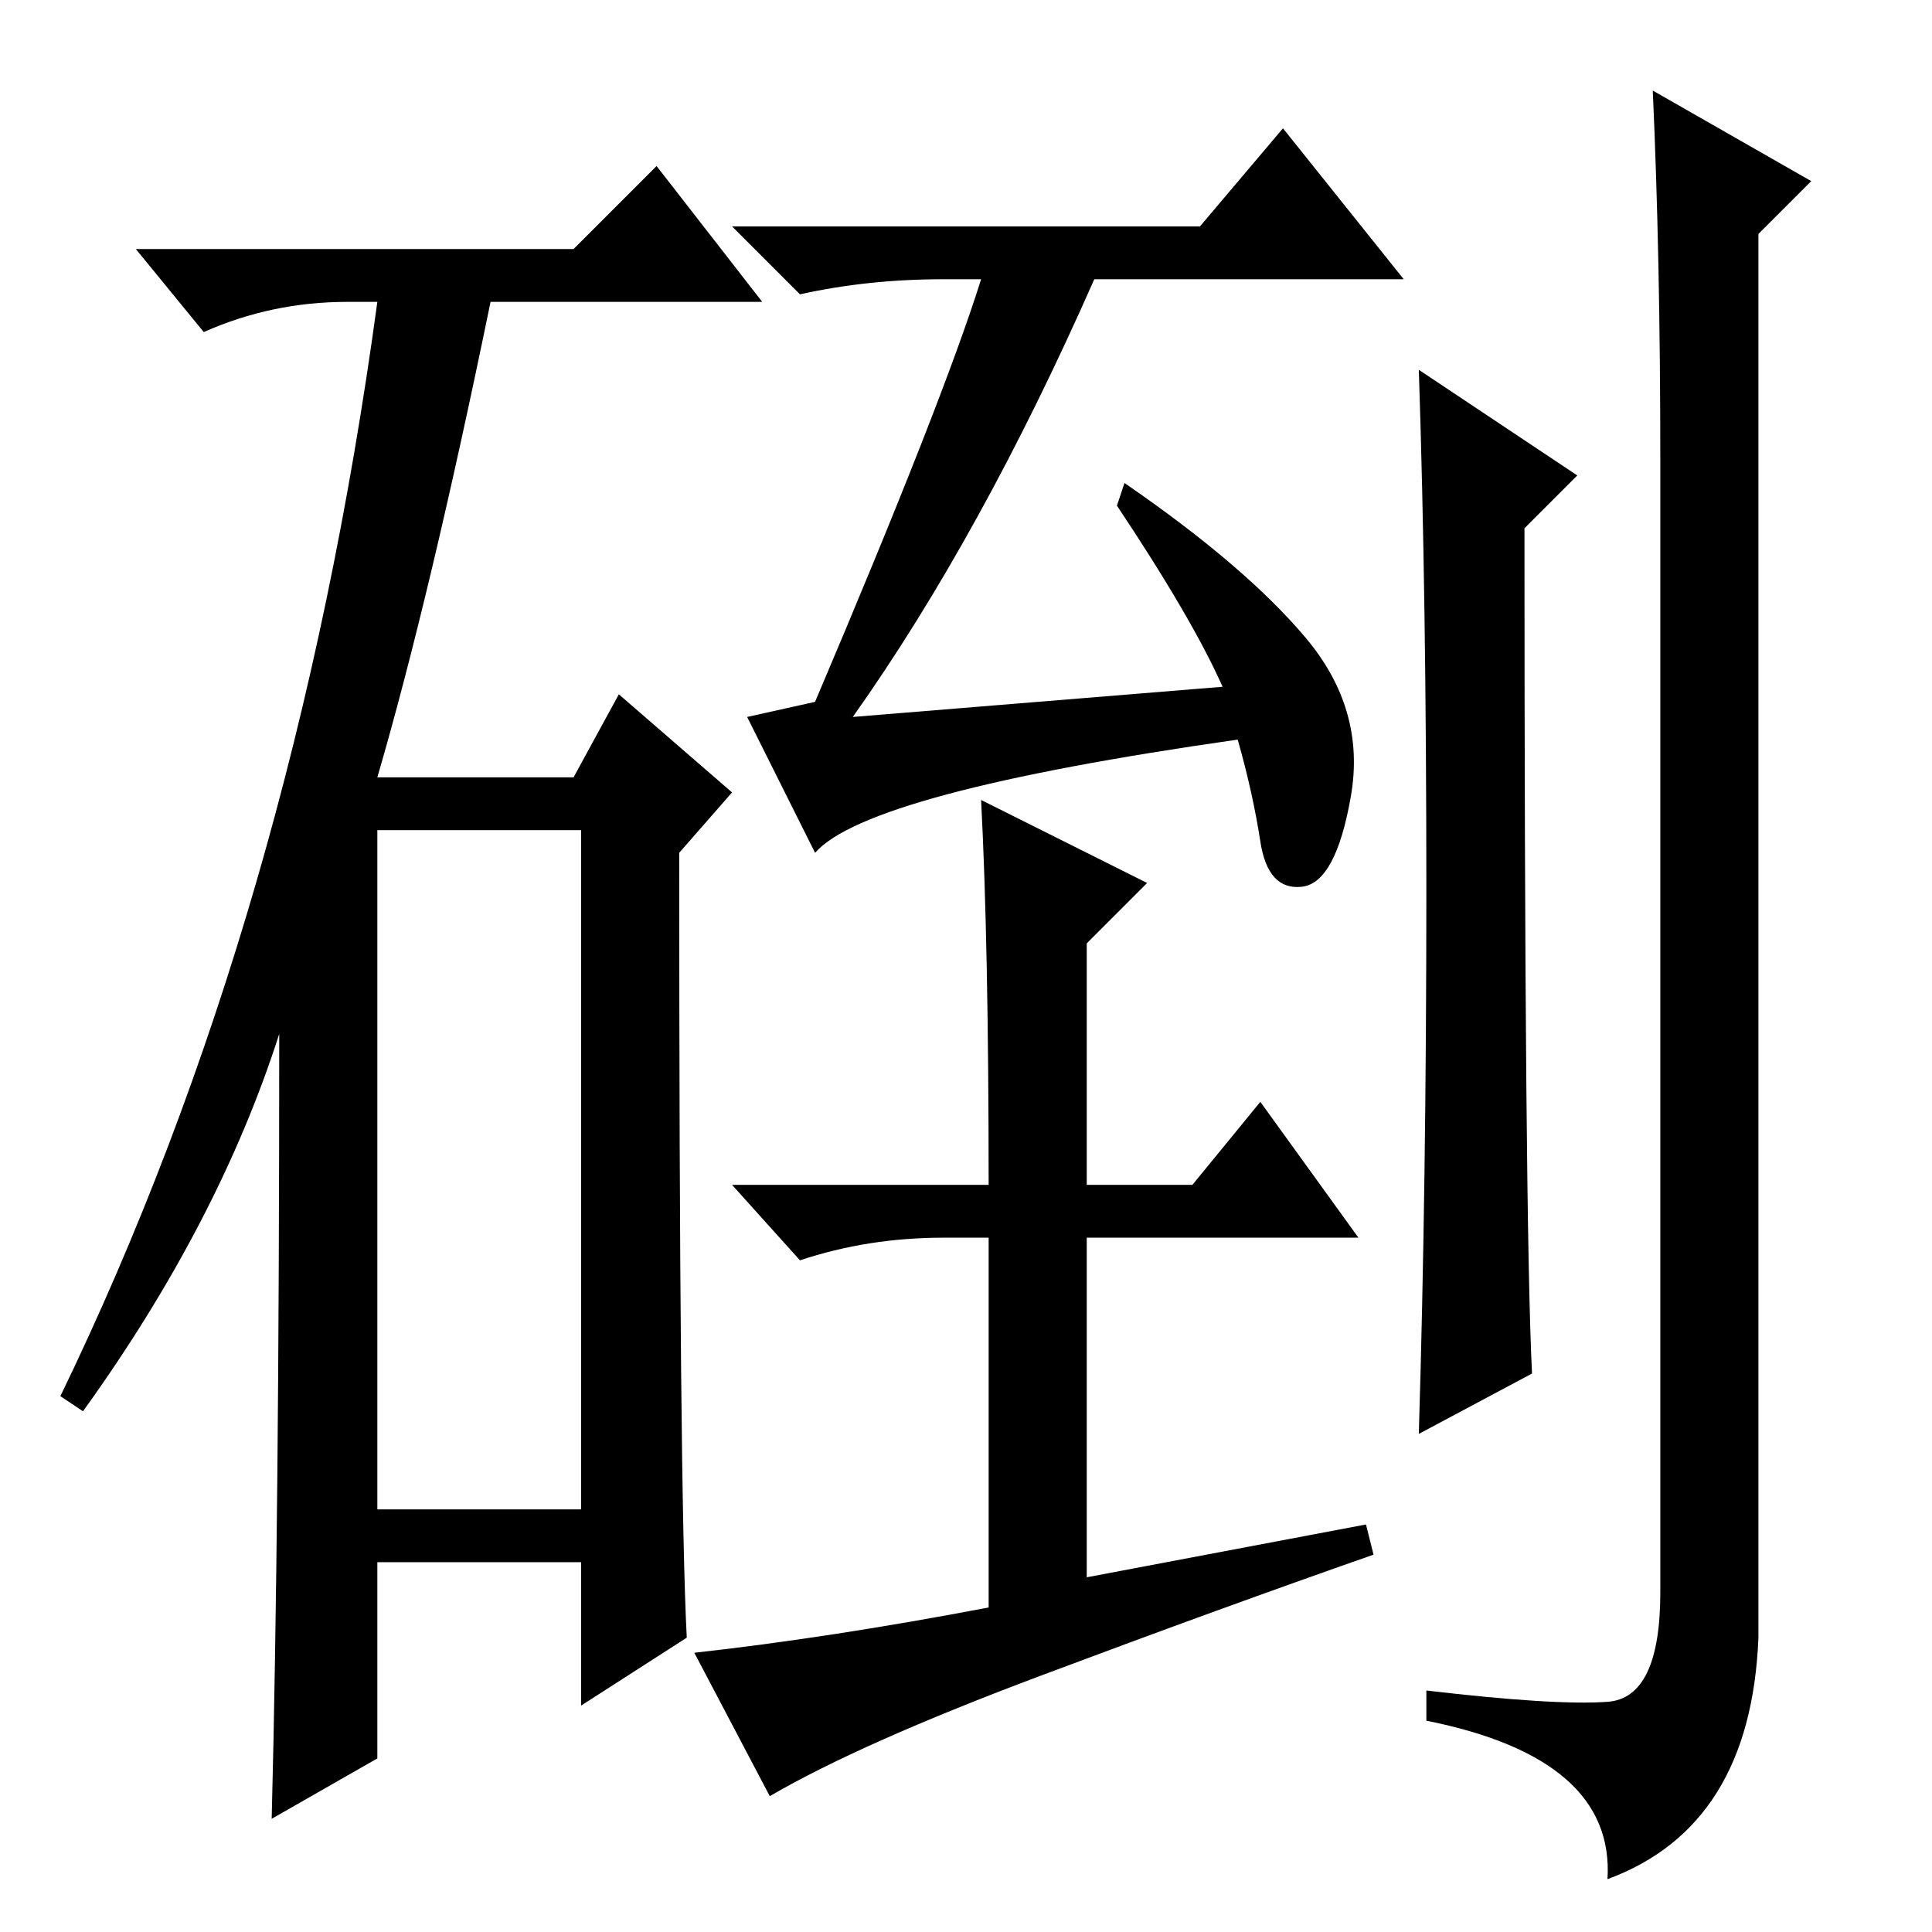 <?xml version="1.0" standalone="no"?>
<!DOCTYPE svg PUBLIC "-//W3C//DTD SVG 1.1//EN" "http://www.w3.org/Graphics/SVG/1.1/DTD/svg11.dtd" >
<svg xmlns="http://www.w3.org/2000/svg" xmlns:xlink="http://www.w3.org/1999/xlink" version="1.1" viewBox="0 -36 256 256">
  <g transform="matrix(1 0 0 -1 0 220)">
   <path fill="currentColor"
d="M76 223l11 11l14 -18h-36q-8 -39 -15 -63h26l6 11l15 -13l-7 -8q0 -85 1 -104l-14 -9v19h-27v-26l-14 -8q1 39 1 104q-8 -25 -26 -50l-3 2q31 64 42 145h-4q-10 0 -19 -4l-9 11h58zM50 56h27v90h-27v-90zM162 165q-4 9 -14 24l1 3q16 -11 24 -20.5t6 -21t-6.5 -12t-5.5 6
t-3 13.5q-49 -7 -56 -15l-9 18l9 2q17 40 22 56h-5q-10 0 -19 -2l-9 9h62l11 13l16 -20h-41q-15 -34 -32 -58zM181 54l1 -4q-20 -7 -44 -16t-36 -16l-10 19q18 2 39 6v49h-6q-10 0 -19 -3l-9 10h34q0 32 -1 51l22 -11l-8 -8v-32h14l9 11l13 -18h-36v-45zM202 186
q0 -92 1 -112l-15 -8q1 33 1 72t-1 69l21 -14zM213 7q1 16 -24 21v4q17 -2 24 -1.5t7 14.5v150q0 27 -1 49l21 -12l-7 -7v-186q-1 -25 -20 -32z" />
  </g>

</svg>

